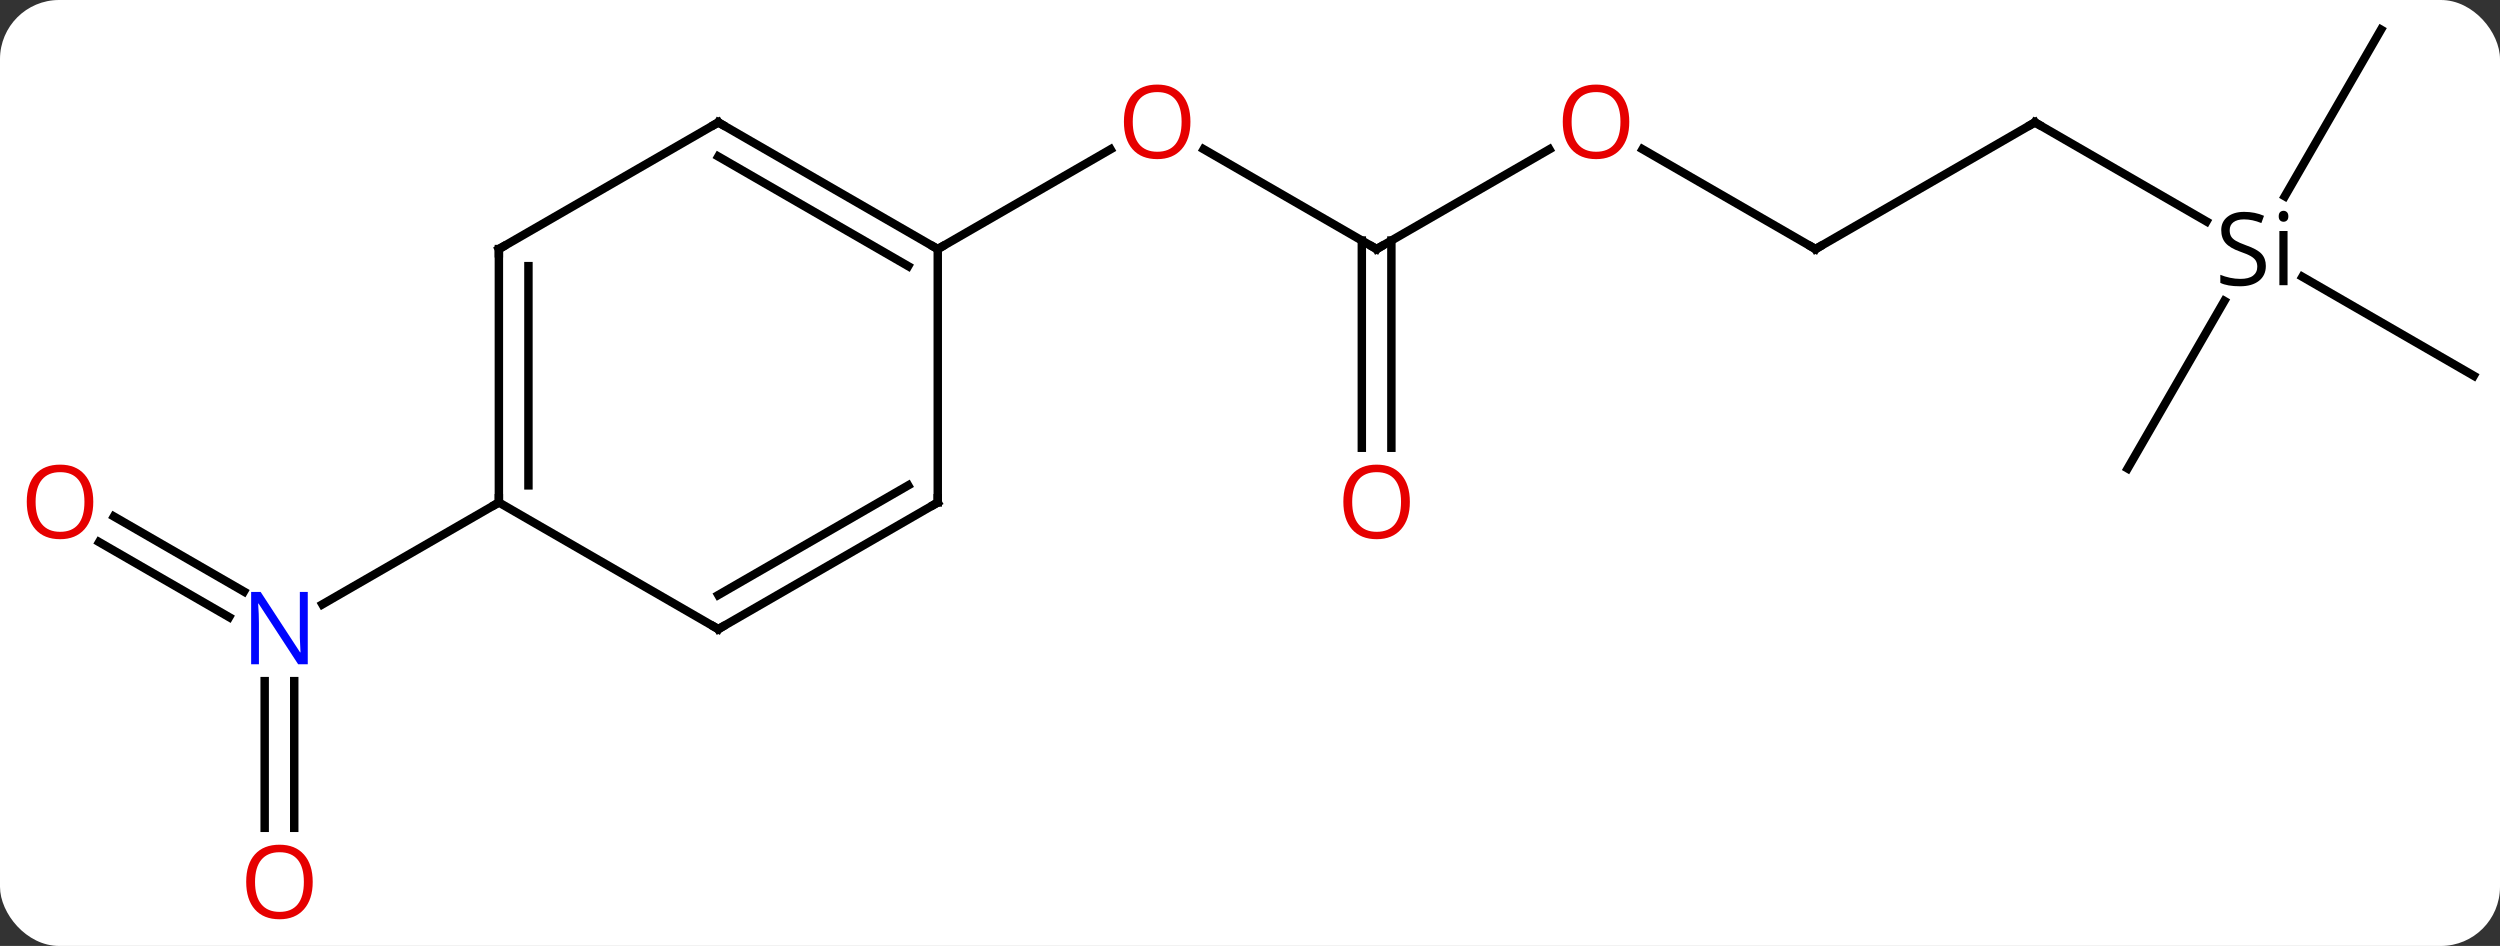 <svg width="296" viewBox="0 0 296 112" style="fill-opacity:1; color-rendering:auto; color-interpolation:auto; text-rendering:auto; stroke:black; stroke-linecap:square; stroke-miterlimit:10; shape-rendering:auto; stroke-opacity:1; fill:black; stroke-dasharray:none; font-weight:normal; stroke-width:1; font-family:'Open Sans'; font-style:normal; stroke-linejoin:miter; font-size:12; stroke-dashoffset:0; image-rendering:auto;" height="112" class="cas-substance-image" xmlns:xlink="http://www.w3.org/1999/xlink" xmlns="http://www.w3.org/2000/svg"><rect x="0" y="0" width="296" height="112" fill="#333333" stroke="none"/><svg class="cas-substance-single-component"><rect y="0" x="0" width="296" stroke="none" ry="7" rx="7" height="112" fill="white" class="cas-substance-group"/><svg y="0" x="0" width="296" viewBox="0 0 296 112" style="fill:black;" height="112" class="cas-substance-single-component-image"><svg><g><g transform="translate(150,54)" style="text-rendering:geometricPrecision; color-rendering:optimizeQuality; color-interpolation:linearRGB; stroke-linecap:butt; image-rendering:optimizeQuality;"><line y2="-24.51" y1="-36.331" x2="12.99" x1="-7.485" style="fill:none;"/><line y2="-24.51" y1="-36.321" x2="-38.97" x1="-18.513" style="fill:none;"/><line y2="-36.321" y1="-24.51" x2="33.447" x1="12.99" style="fill:none;"/><line y2="-0.987" y1="-25.52" x2="11.24" x1="11.24" style="fill:none;"/><line y2="-0.987" y1="-25.52" x2="14.74" x1="14.74" style="fill:none;"/><line y2="-24.51" y1="-36.332" x2="64.953" x1="44.476" style="fill:none;"/><line y2="-39.51" y1="-24.51" x2="90.933" x1="64.953" style="fill:none;"/><line y2="-27.782" y1="-39.51" x2="111.246" x1="90.933" style="fill:none;"/><line y2="-9.51" y1="-21.225" x2="142.893" x1="122.603" style="fill:none;"/><line y2="-50.49" y1="-30.76" x2="131.913" x1="120.522" style="fill:none;"/><line y2="1.47" y1="-18.372" x2="101.913" x1="113.369" style="fill:none;"/><line y2="44.013" y1="26.646" x2="-118.663" x1="-118.663" style="fill:none;"/><line y2="44.013" y1="26.646" x2="-115.163" x1="-115.163" style="fill:none;"/><line y2="7.153" y1="16.039" x2="-136.513" x1="-121.122" style="fill:none;"/><line y2="10.184" y1="19.07" x2="-138.263" x1="-122.872" style="fill:none;"/><line y2="5.49" y1="17.555" x2="-90.933" x1="-111.829" style="fill:none;"/><line y2="-39.51" y1="-24.51" x2="-64.953" x1="-38.97" style="fill:none;"/><line y2="-35.468" y1="-22.489" x2="-64.953" x1="-42.47" style="fill:none;"/><line y2="5.49" y1="-24.51" x2="-38.97" x1="-38.97" style="fill:none;"/><line y2="-24.51" y1="-39.51" x2="-90.933" x1="-64.953" style="fill:none;"/><line y2="20.49" y1="5.49" x2="-64.953" x1="-38.97" style="fill:none;"/><line y2="16.448" y1="3.469" x2="-64.953" x1="-42.47" style="fill:none;"/><line y2="5.49" y1="-24.51" x2="-90.933" x1="-90.933" style="fill:none;"/><line y2="3.469" y1="-22.489" x2="-87.433" x1="-87.433" style="fill:none;"/><line y2="5.49" y1="20.49" x2="-90.933" x1="-64.953" style="fill:none;"/></g><g transform="translate(150,54)" style="fill:rgb(230,0,0); text-rendering:geometricPrecision; color-rendering:optimizeQuality; image-rendering:optimizeQuality; font-family:'Open Sans'; stroke:rgb(230,0,0); color-interpolation:linearRGB;"><path style="stroke:none;" d="M-9.053 -39.58 Q-9.053 -37.518 -10.092 -36.338 Q-11.131 -35.158 -12.974 -35.158 Q-14.865 -35.158 -15.896 -36.322 Q-16.927 -37.487 -16.927 -39.596 Q-16.927 -41.69 -15.896 -42.838 Q-14.865 -43.987 -12.974 -43.987 Q-11.115 -43.987 -10.084 -42.815 Q-9.053 -41.643 -9.053 -39.58 ZM-15.881 -39.58 Q-15.881 -37.846 -15.138 -36.94 Q-14.396 -36.033 -12.974 -36.033 Q-11.553 -36.033 -10.826 -36.932 Q-10.099 -37.83 -10.099 -39.58 Q-10.099 -41.315 -10.826 -42.205 Q-11.553 -43.096 -12.974 -43.096 Q-14.396 -43.096 -15.138 -42.197 Q-15.881 -41.299 -15.881 -39.58 Z"/></g><g transform="translate(150,54)" style="stroke-linecap:butt; text-rendering:geometricPrecision; color-rendering:optimizeQuality; image-rendering:optimizeQuality; font-family:'Open Sans'; color-interpolation:linearRGB; stroke-miterlimit:5;"><path style="fill:none;" d="M12.557 -24.76 L12.99 -24.51 L13.423 -24.76"/><path style="fill:rgb(230,0,0); stroke:none;" d="M42.907 -39.58 Q42.907 -37.518 41.868 -36.338 Q40.829 -35.158 38.986 -35.158 Q37.095 -35.158 36.064 -36.322 Q35.032 -37.487 35.032 -39.596 Q35.032 -41.69 36.064 -42.838 Q37.095 -43.987 38.986 -43.987 Q40.845 -43.987 41.876 -42.815 Q42.907 -41.643 42.907 -39.58 ZM36.079 -39.58 Q36.079 -37.846 36.822 -36.94 Q37.564 -36.033 38.986 -36.033 Q40.407 -36.033 41.134 -36.932 Q41.861 -37.83 41.861 -39.58 Q41.861 -41.315 41.134 -42.205 Q40.407 -43.096 38.986 -43.096 Q37.564 -43.096 36.822 -42.197 Q36.079 -41.299 36.079 -39.58 Z"/><path style="fill:rgb(230,0,0); stroke:none;" d="M16.927 5.42 Q16.927 7.482 15.888 8.662 Q14.849 9.842 13.006 9.842 Q11.115 9.842 10.084 8.678 Q9.053 7.513 9.053 5.404 Q9.053 3.31 10.084 2.162 Q11.115 1.013 13.006 1.013 Q14.865 1.013 15.896 2.185 Q16.927 3.357 16.927 5.42 ZM10.099 5.42 Q10.099 7.154 10.842 8.06 Q11.584 8.967 13.006 8.967 Q14.428 8.967 15.154 8.068 Q15.881 7.17 15.881 5.42 Q15.881 3.685 15.154 2.795 Q14.428 1.904 13.006 1.904 Q11.584 1.904 10.842 2.803 Q10.099 3.701 10.099 5.42 Z"/><path style="fill:none;" d="M64.52 -24.76 L64.953 -24.51 L65.386 -24.76"/><path style="fill:none;" d="M90.5 -39.26 L90.933 -39.51 L91.366 -39.26"/><path style="stroke:none;" d="M118.276 -22.51 Q118.276 -21.385 117.456 -20.744 Q116.636 -20.104 115.229 -20.104 Q113.698 -20.104 112.886 -20.51 L112.886 -21.463 Q113.417 -21.244 114.034 -21.112 Q114.651 -20.979 115.261 -20.979 Q116.261 -20.979 116.761 -21.362 Q117.261 -21.744 117.261 -22.416 Q117.261 -22.854 117.081 -23.143 Q116.901 -23.432 116.487 -23.674 Q116.073 -23.916 115.214 -24.213 Q114.026 -24.635 113.511 -25.221 Q112.995 -25.807 112.995 -26.76 Q112.995 -27.744 113.737 -28.33 Q114.479 -28.916 115.714 -28.916 Q116.979 -28.916 118.058 -28.448 L117.745 -27.588 Q116.683 -28.026 115.683 -28.026 Q114.886 -28.026 114.44 -27.69 Q113.995 -27.354 113.995 -26.744 Q113.995 -26.307 114.159 -26.018 Q114.323 -25.729 114.714 -25.494 Q115.104 -25.26 115.917 -24.963 Q117.261 -24.494 117.769 -23.94 Q118.276 -23.385 118.276 -22.51 ZM120.847 -20.229 L119.878 -20.229 L119.878 -26.651 L120.847 -26.651 L120.847 -20.229 ZM119.8 -28.385 Q119.8 -28.729 119.964 -28.885 Q120.128 -29.041 120.378 -29.041 Q120.612 -29.041 120.776 -28.877 Q120.94 -28.713 120.94 -28.385 Q120.94 -28.057 120.776 -27.901 Q120.612 -27.744 120.378 -27.744 Q120.128 -27.744 119.964 -27.901 Q119.8 -28.057 119.8 -28.385 Z"/><path style="fill:rgb(0,5,255); stroke:none;" d="M-113.561 24.646 L-114.702 24.646 L-119.39 17.459 L-119.436 17.459 Q-119.343 18.724 -119.343 19.771 L-119.343 24.646 L-120.265 24.646 L-120.265 16.084 L-119.14 16.084 L-114.468 23.24 L-114.421 23.24 Q-114.421 23.084 -114.468 22.224 Q-114.515 21.365 -114.499 20.99 L-114.499 16.084 L-113.561 16.084 L-113.561 24.646 Z"/><path style="fill:rgb(230,0,0); stroke:none;" d="M-112.975 50.42 Q-112.975 52.482 -114.015 53.662 Q-115.054 54.842 -116.897 54.842 Q-118.788 54.842 -119.819 53.678 Q-120.85 52.513 -120.85 50.404 Q-120.85 48.31 -119.819 47.162 Q-118.788 46.013 -116.897 46.013 Q-115.038 46.013 -114.007 47.185 Q-112.975 48.357 -112.975 50.42 ZM-119.804 50.42 Q-119.804 52.154 -119.061 53.06 Q-118.319 53.967 -116.897 53.967 Q-115.475 53.967 -114.749 53.068 Q-114.022 52.17 -114.022 50.42 Q-114.022 48.685 -114.749 47.795 Q-115.475 46.904 -116.897 46.904 Q-118.319 46.904 -119.061 47.803 Q-119.804 48.701 -119.804 50.42 Z"/><path style="fill:rgb(230,0,0); stroke:none;" d="M-138.956 5.42 Q-138.956 7.482 -139.995 8.662 Q-141.034 9.842 -142.877 9.842 Q-144.768 9.842 -145.799 8.678 Q-146.831 7.513 -146.831 5.404 Q-146.831 3.31 -145.799 2.162 Q-144.768 1.013 -142.877 1.013 Q-141.018 1.013 -139.987 2.185 Q-138.956 3.357 -138.956 5.42 ZM-145.784 5.42 Q-145.784 7.154 -145.041 8.06 Q-144.299 8.967 -142.877 8.967 Q-141.456 8.967 -140.729 8.068 Q-140.002 7.17 -140.002 5.42 Q-140.002 3.685 -140.729 2.795 Q-141.456 1.904 -142.877 1.904 Q-144.299 1.904 -145.041 2.803 Q-145.784 3.701 -145.784 5.42 Z"/><path style="fill:none;" d="M-39.403 -24.76 L-38.97 -24.51 L-38.537 -24.76"/><path style="fill:none;" d="M-64.52 -39.26 L-64.953 -39.51 L-65.386 -39.26"/><path style="fill:none;" d="M-38.97 4.99 L-38.97 5.49 L-39.403 5.74"/><path style="fill:none;" d="M-90.5 -24.76 L-90.933 -24.51 L-90.933 -24.01"/><path style="fill:none;" d="M-64.52 20.24 L-64.953 20.49 L-65.386 20.24"/><path style="fill:none;" d="M-90.933 4.99 L-90.933 5.49 L-91.366 5.74"/></g></g></svg></svg></svg></svg>